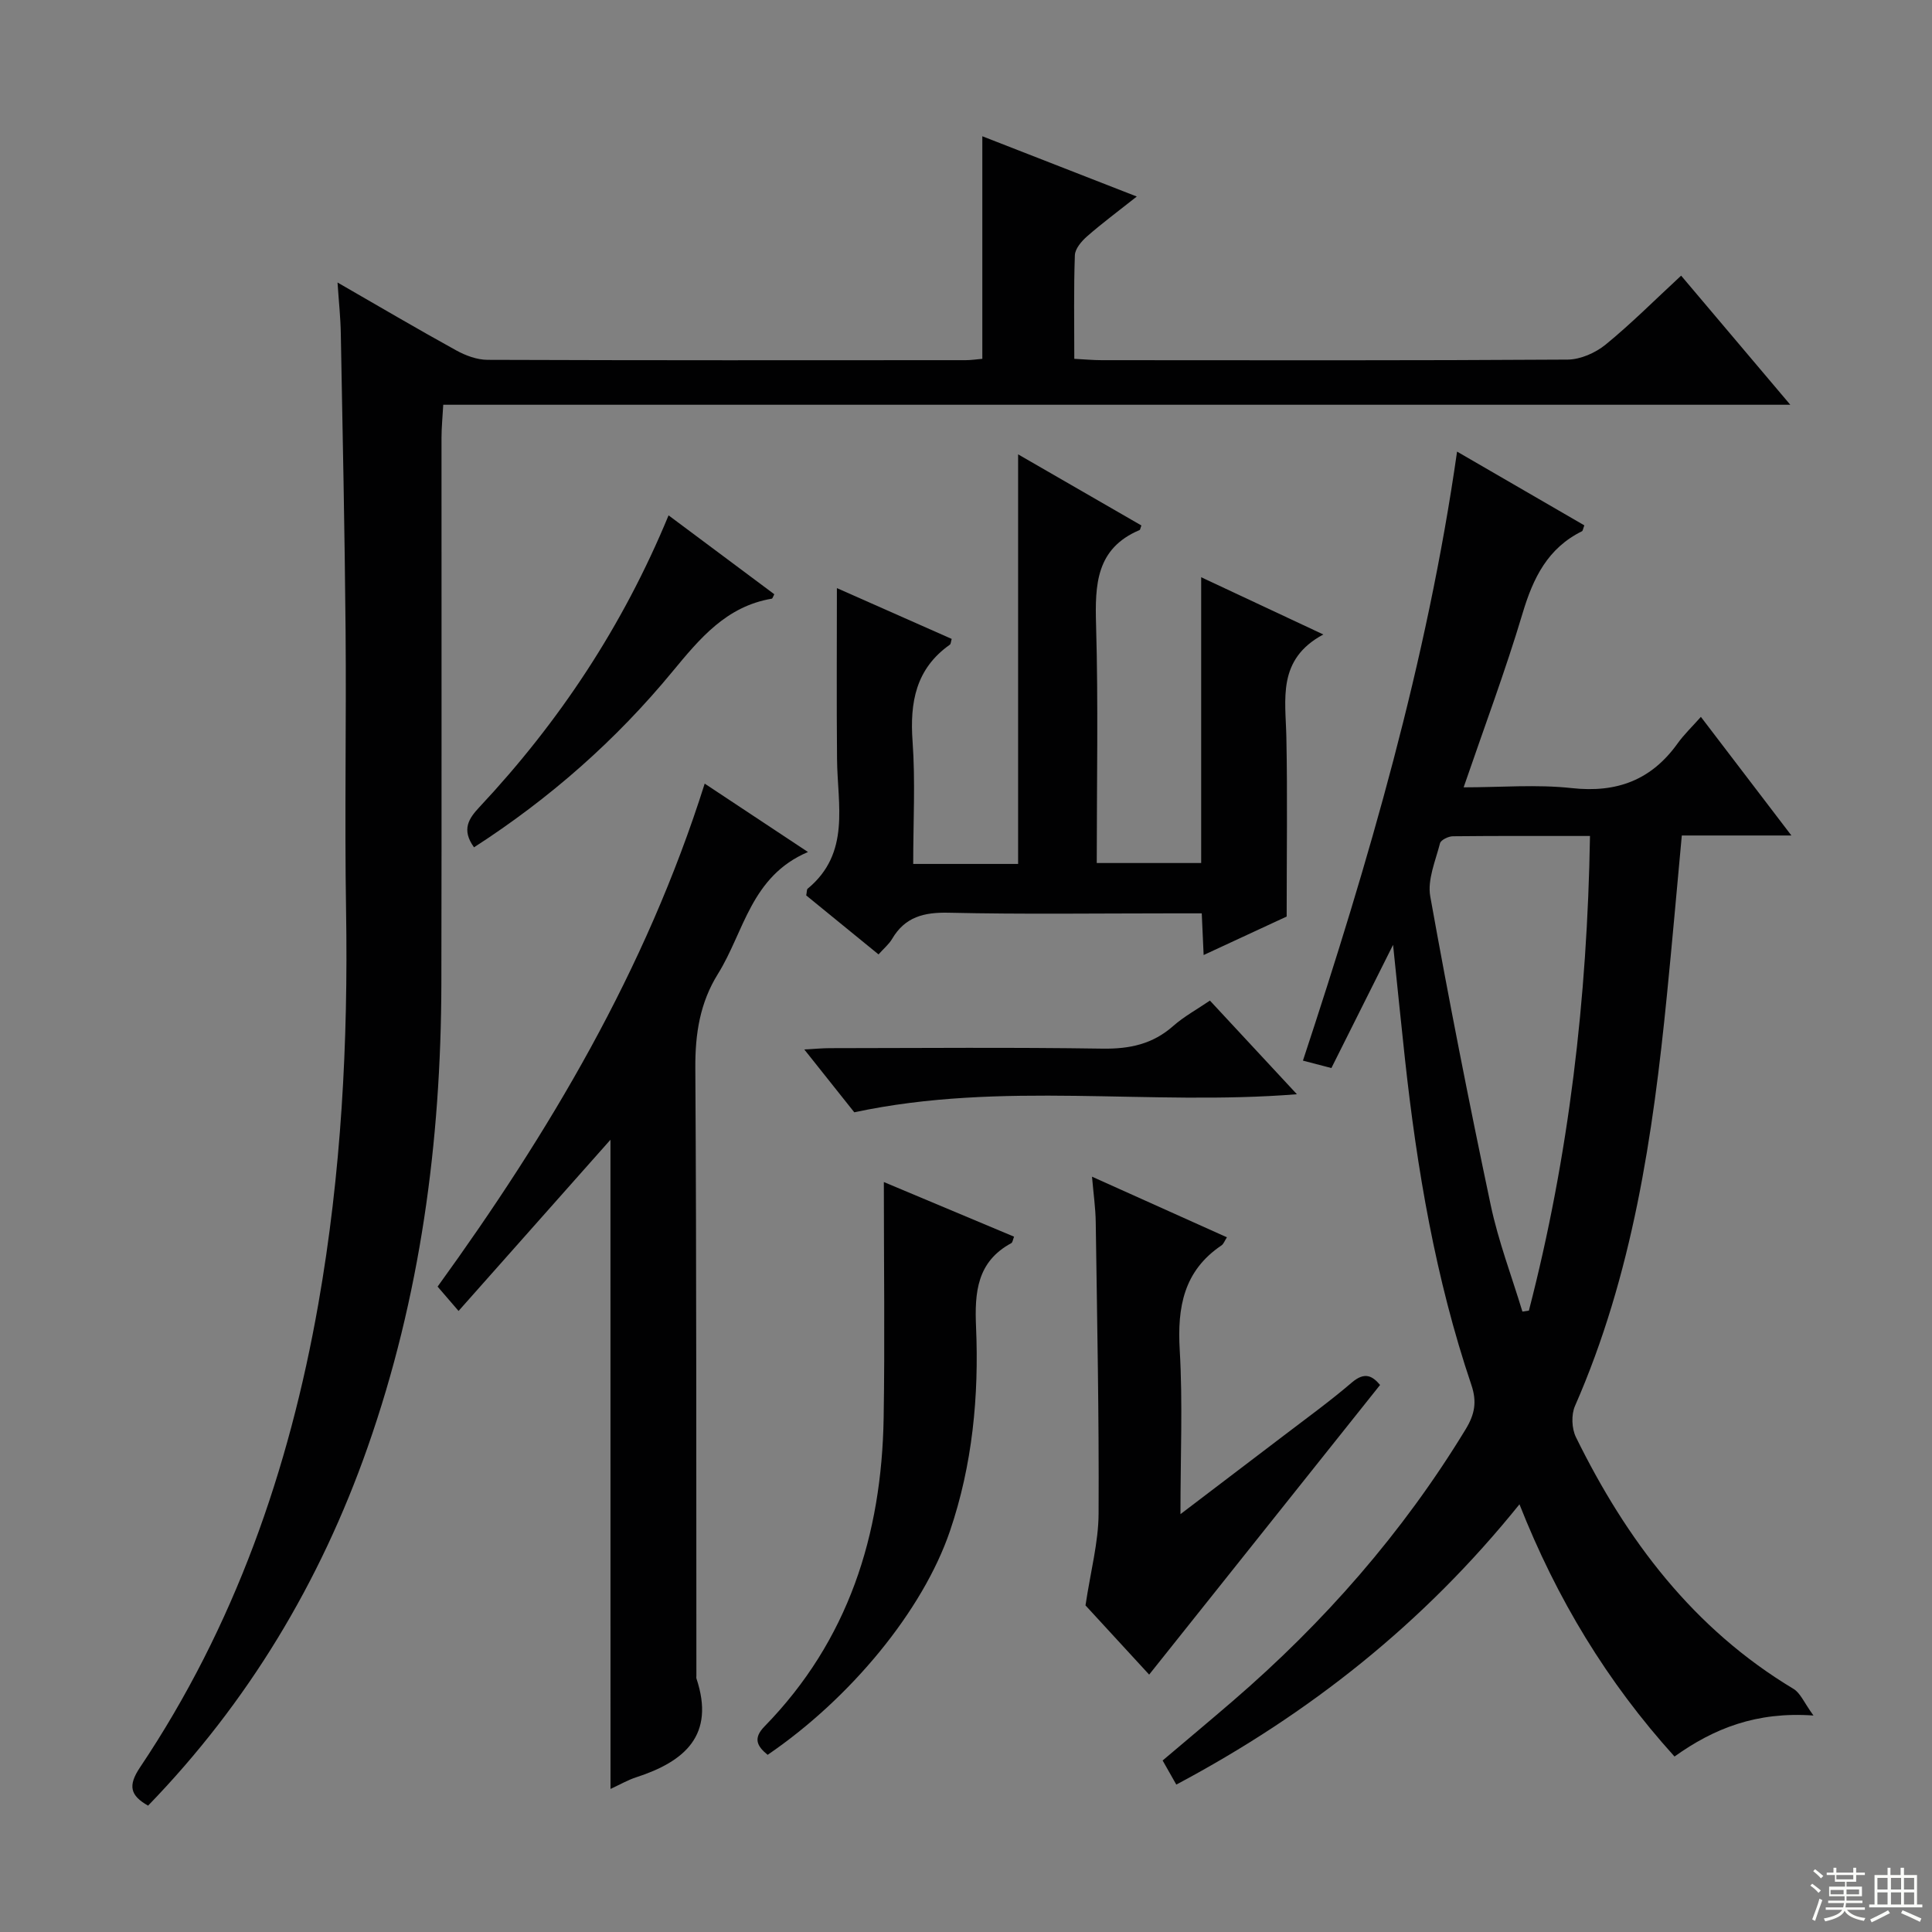 <svg enable-background="new 0 0 400 400" viewBox="0 0 400 400" xmlns="http://www.w3.org/2000/svg"><rect x="0" y="0" width="400" height="400" fill="#808080" stroke="none"/><g fill="#010102"><path d="m69.88 58.49c8.73 5.02 16.58 9.65 24.55 14.04 1.95 1.08 4.32 1.96 6.5 1.97 33 .12 66 .09 98.99.07 1.14 0 2.27-.18 3.46-.28 0-15.29 0-30.34 0-46.08 10.45 4.08 20.81 8.12 31.98 12.48-3.91 3.1-7.22 5.55-10.3 8.25-1.14 1-2.47 2.55-2.52 3.9-.25 6.97-.12 13.95-.12 21.45 2.14.11 3.9.28 5.66.28 32.16.02 64.33.09 96.49-.12 2.65-.02 5.75-1.39 7.85-3.1 5.27-4.3 10.09-9.15 15.64-14.28 7.43 8.79 14.67 17.36 22.6 26.73-93.35 0-185.82 0-278.89 0-.15 2.67-.36 4.74-.36 6.82-.02 37.66.05 75.33-.03 112.99-.07 32.79-4.35 64.93-15.26 96.01-9.84 28.02-24.79 52.89-45.46 74.22-3.7-2.1-4.22-4.11-1.68-7.91 19.56-29.17 30.88-61.58 36.93-95.98 4.74-26.95 6.19-54.12 5.74-81.46-.32-19.33.07-38.66-.1-57.99-.18-20.48-.61-40.96-.99-61.43-.05-3.23-.4-6.45-.68-10.58z"/><path d="m314.59 311.45c-19.8 24.59-43.46 43.36-71.05 58.03-.96-1.69-1.82-3.21-2.83-4.99 4.91-4.16 9.74-8.19 14.5-12.29 18.93-16.3 35.21-34.87 48.23-56.27 1.89-3.11 2.38-5.69 1.19-9.2-7.42-21.97-11.27-44.69-13.77-67.67-.82-7.53-1.57-15.06-2.44-23.44-4.46 8.91-8.57 17.12-12.77 25.51-2.27-.59-3.96-1.04-5.89-1.54 13.6-41.24 25.69-82.56 31.91-126.09 9.28 5.38 17.83 10.34 26.35 15.27-.27.69-.3 1.12-.49 1.22-7.09 3.5-10.11 9.67-12.29 16.97-3.55 11.89-7.92 23.54-12.21 36.05 7.67 0 15.12-.64 22.4.16 9.32 1.02 16.46-1.66 21.89-9.24 1.35-1.88 3.05-3.5 4.83-5.51 6.37 8.34 12.26 16.07 18.74 24.56-8.09 0-15.17 0-22.69 0-1.04 11.23-1.99 22.09-3.07 32.93-2.89 29.16-7.13 58.02-19.05 85.19-.79 1.81-.68 4.66.2 6.45 10.45 21.28 24.3 39.66 45.04 52.11 1.44.86 2.2 2.86 4.14 5.52-11.82-.84-20.63 2.67-28.77 8.49-13.95-15.42-24.37-32.62-32.1-52.22zm14.6-138.37c-9.79 0-19.09-.04-28.4.06-.92.01-2.47.76-2.65 1.45-.93 3.63-2.64 7.55-2.02 11 3.83 21.36 8.02 42.65 12.51 63.88 1.58 7.49 4.34 14.73 6.57 22.08.45-.07.89-.14 1.34-.2 8.29-32.01 12.09-64.6 12.65-98.27z"/><path d="m189.07 178.87h21.72c0-28.17 0-56.19 0-84.8 8.37 4.83 16.99 9.8 25.52 14.72-.24.67-.26.9-.35.94-9.05 3.82-9.27 11.31-9.03 19.7.47 16.29.14 32.61.14 49.25h21.62c0-19.23 0-38.63 0-59.17 8.64 4.05 16.45 7.7 25.29 11.85-9.64 5.18-7.8 13.41-7.65 21.33.24 11.96.06 23.92.06 37.07-4.55 2.11-10.64 4.93-17.19 7.97-.14-3.09-.25-5.54-.39-8.63-2.17 0-4.28 0-6.39 0-15.33 0-30.67.22-46-.13-5.13-.12-9.04.86-11.72 5.42-.64 1.09-1.69 1.95-2.81 3.21-5.19-4.23-10.17-8.29-14.97-12.21.15-.79.1-1.24.29-1.39 8.94-7.38 6.17-17.38 6.09-26.82-.11-11.75-.03-23.51-.03-35.42 7.5 3.32 15.65 6.93 23.77 10.52-.18.59-.17 1.04-.38 1.19-7.05 4.98-8.31 11.92-7.72 20.06.59 8.23.13 16.56.13 25.34z"/><path d="m126.39 235.97c-10.27 11.58-20.6 23.22-31.45 35.45-1.86-2.16-2.92-3.39-4.34-5.04 23.05-31.86 43.06-65.4 55.3-104.14 7.09 4.7 13.86 9.18 21.38 14.16-11.82 5.02-13.21 16.52-18.63 25.22-3.74 6-4.73 12.41-4.69 19.45.26 41.98.18 83.96.22 125.94 0 .17-.04.35.01.5 3.92 11.75-2.43 17.2-12.48 20.46-1.7.55-3.28 1.47-5.31 2.41-.01-45.16-.01-89.91-.01-134.41z"/><path d="m237.92 346.71c-4.43-4.82-9.33-10.15-13.18-14.33 1.06-7.09 2.68-13.03 2.71-18.98.11-20.12-.31-40.25-.59-60.38-.04-2.93-.47-5.85-.77-9.4 9.55 4.29 18.6 8.36 27.93 12.55-.47.72-.68 1.38-1.13 1.68-7.82 5.27-9.16 12.79-8.64 21.66.64 10.9.15 21.86.15 33.98 7.72-5.87 14.53-11.03 21.33-16.22 4.76-3.64 9.62-7.15 14.16-11.04 2.72-2.33 4.31-1.29 5.84.51-15.96 20.02-31.77 39.85-47.81 59.97z"/><path d="m182.99 244.73c10.03 4.21 18.4 7.72 26.96 11.31-.24.6-.29 1.18-.57 1.34-7.11 3.84-7.61 10.18-7.3 17.35.62 14.35-.75 28.59-5.4 42.25-5.62 16.5-20.63 34.67-37.75 46.34-2.11-1.74-3.12-3.35-.65-5.88 17.35-17.76 24.27-39.63 24.67-63.89.26-15.78.04-31.56.04-48.82z"/><path d="m176.87 230.29c-2.97-3.74-6.37-8.01-10.35-13.01 2.25-.12 3.78-.27 5.31-.27 18.82-.02 37.64-.19 56.45.1 5.61.08 10.37-.93 14.62-4.69 2.22-1.96 4.9-3.42 7.6-5.26 5.95 6.4 11.79 12.69 18.01 19.39-30.63 2.46-60.96-2.82-91.64 3.74z"/><path d="m98.14 175.43c-2.67-3.69-1.05-6.01 1.13-8.34 16.5-17.62 29.66-37.42 39.15-60.39 7.44 5.55 14.66 10.94 21.89 16.33-.26.48-.36.89-.52.92-9.41 1.59-14.88 8.22-20.57 15.1-11.67 14.16-25.34 26.23-41.08 36.38z"/></g><path d="m374.8 390.4.4-.4c.7.5 1.3 1 1.8 1.4l-.5.5c-.5-.6-1.1-1.1-1.7-1.5zm1 7.3-.6-.3c.5-1.4 1.1-2.8 1.5-4.3.2.1.4.2.6.3-.5 1.3-1 2.8-1.5 4.3zm-.4-10.3.4-.4c.4.3 1 .8 1.7 1.4l-.5.5c-.4-.5-1-1-1.6-1.5zm2.5.3h1.7v-1h.6v1h3.5v-1h.6v1h1.8v.5h-1.8v1.4h-2v1h3.2v2h-3.2v.9h3.3v.5h-3.4c0 .3-.1.6-.1.9h4v.5h-3.7c.7.9 1.9 1.5 3.8 1.7-.1.2-.2.4-.3.6-2.1-.4-3.5-1.1-4-2.1-.4 1-1.8 1.7-4 2.2-.1-.2-.2-.4-.3-.6 2.1-.4 3.4-1 3.8-1.8h-3.4v-.5h3.6c.1-.3.1-.6.2-.9h-3.3v-.5h3.4c0-.3 0-.6 0-.9h-3.2v-2h3.3v-1h-2.1v-1.4h-1.7v-.5zm1.1 3.5v1h2.7c0-.3 0-.4 0-.4 0-.1 0-.2 0-.2 0-.1 0-.2 0-.3h-2.7zm1.2-3v.9h3.5v-.9zm4.7 3h-2.6v.6.4h2.6z" fill="#fbfcfa"/><path d="m393.6 386.7h.6v1.5h2.7v6.1h1.1v.6h-11v-.6h1.1v-6.1h2.7v-1.5h.6v1.5h2.1v-1.5zm-2.7 8.8.4.6c-1.2.6-2.5 1.3-3.8 1.9-.1-.2-.2-.4-.3-.6 1.2-.6 2.5-1.2 3.7-1.9zm-2.2-6.7v2.4h2.1v-2.4zm0 3v2.5h2.1v-2.5zm2.8-3v2.4h2.1v-2.4zm0 3v2.5h2.1v-2.5zm6 6.1c-1.4-.7-2.7-1.3-3.9-1.8l.3-.6c1.5.6 2.7 1.2 3.9 1.7zm-1.2-9.1h-2.1v2.4h2.1zm-2.1 3v2.5h2.1v-2.5z" fill="#fbfcfa"/></svg>